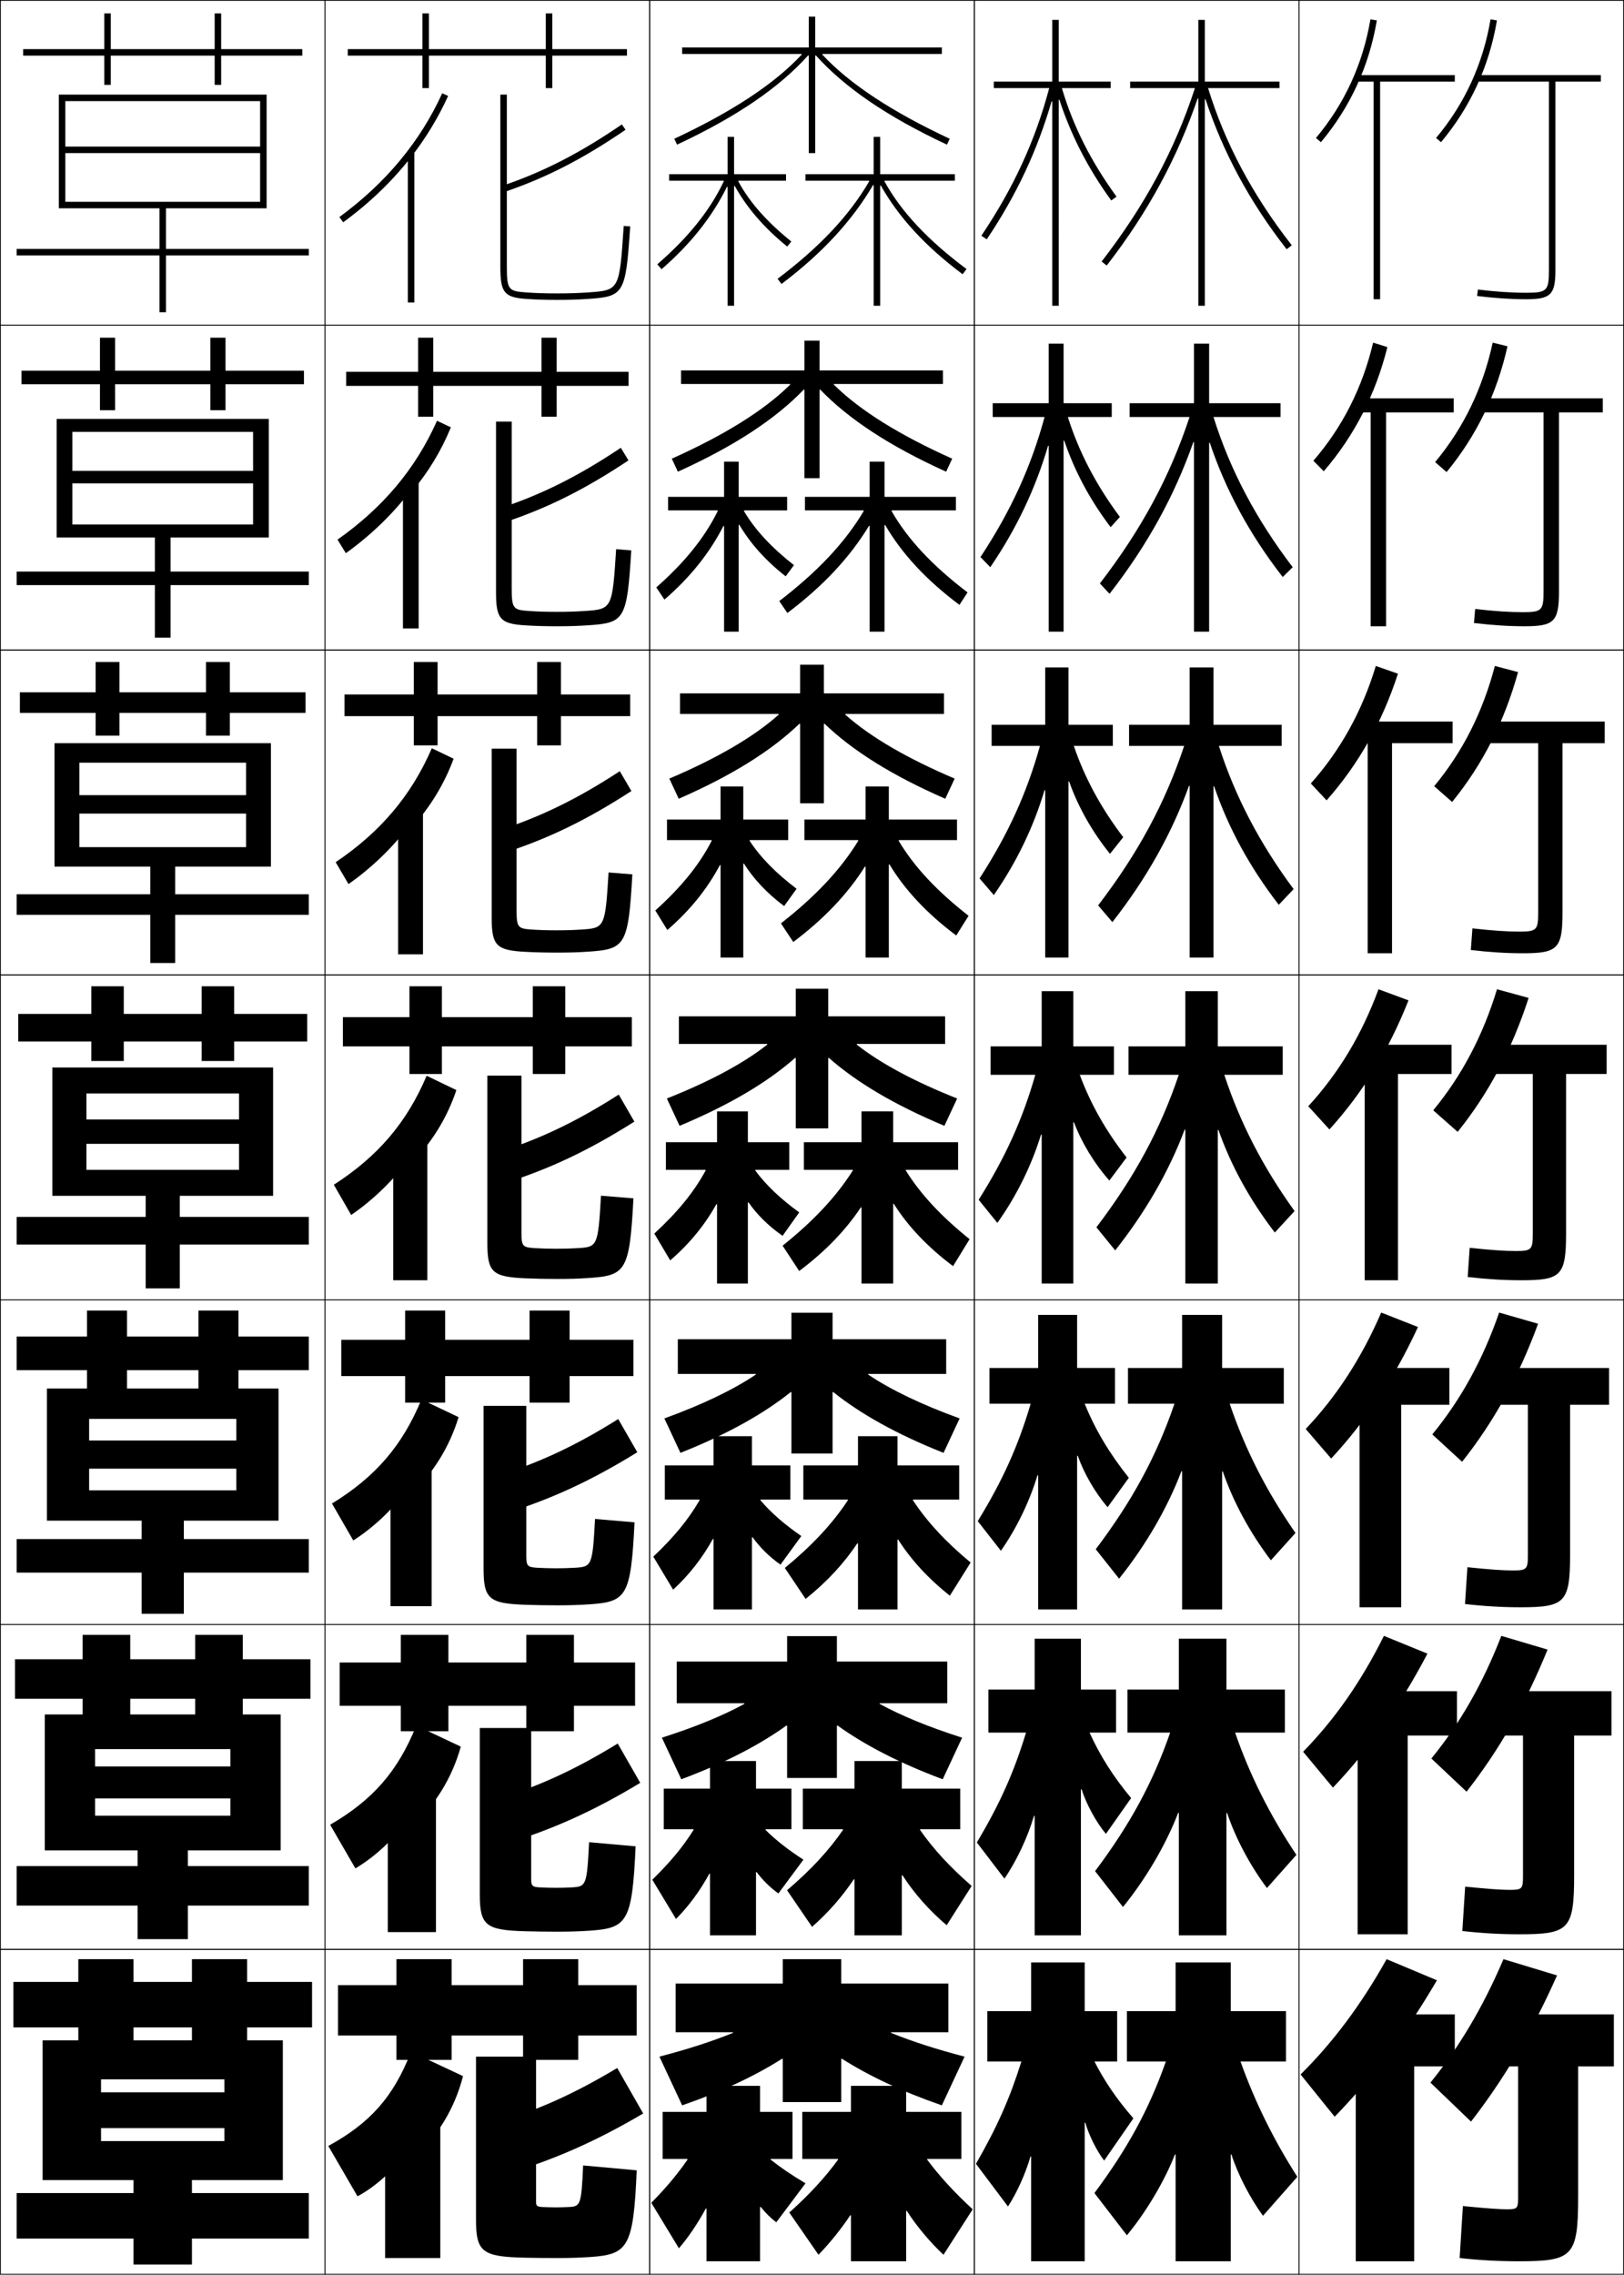 <?xml version="1.0" encoding="utf-8"?>
<!-- Generator: Adobe Illustrator 11 Build 225, SVG Export Plug-In . SVG Version: 6.0.0 Build 78)  -->
<!DOCTYPE svg PUBLIC "-//W3C//DTD SVG 1.0//EN"    "http://www.w3.org/TR/2001/REC-SVG-20010904/DTD/svg10.dtd">
<svg  xmlns="http://www.w3.org/2000/svg" xmlns:xlink="http://www.w3.org/1999/xlink" xmlns:a="http://ns.adobe.com/AdobeSVGViewerExtensions/3.0/"
	 width="500.25" height="700.25" viewBox="0 0 500.25 700.25" overflow="visible" enable-background="new 0 0 500.25 700.25"
	 xml:space="preserve">
		<g id="glyphs">
			<g>
				<rect x="100.125" y="0.125" fill="none" stroke="#000000" stroke-width="0.25" width="100" height="100"/> 
				<rect x="100.125" y="100.125" fill="none" stroke="#000000" stroke-width="0.25" width="100" height="100"/> 
				<rect x="100.125" y="200.125" fill="none" stroke="#000000" stroke-width="0.25" width="100" height="100"/> 
				<rect x="100.125" y="300.125" fill="none" stroke="#000000" stroke-width="0.25" width="100" height="100"/> 
				<rect x="100.125" y="400.125" fill="none" stroke="#000000" stroke-width="0.25" width="100" height="100"/> 
				<rect x="100.125" y="500.125" fill="none" stroke="#000000" stroke-width="0.25" width="100" height="100"/> 
				<rect x="100.125" y="600.125" fill="none" stroke="#000000" stroke-width="0.25" width="100" height="100"/> 
				<rect x="200.125" y="0.125" fill="none" stroke="#000000" stroke-width="0.25" width="100" height="100"/> 
				<rect x="200.125" y="100.125" fill="none" stroke="#000000" stroke-width="0.25" width="100" height="100"/> 
				<rect x="200.125" y="200.125" fill="none" stroke="#000000" stroke-width="0.25" width="100" height="100"/> 
				<rect x="200.125" y="300.125" fill="none" stroke="#000000" stroke-width="0.25" width="100" height="100"/> 
				<rect x="200.125" y="400.125" fill="none" stroke="#000000" stroke-width="0.25" width="100" height="100"/> 
				<rect x="200.125" y="500.125" fill="none" stroke="#000000" stroke-width="0.25" width="100" height="100"/> 
				<rect x="200.125" y="600.125" fill="none" stroke="#000000" stroke-width="0.25" width="100" height="100"/> 
				<rect x="300.125" y="0.125" fill="none" stroke="#000000" stroke-width="0.25" width="100" height="100"/> 
				<rect x="300.125" y="100.125" fill="none" stroke="#000000" stroke-width="0.25" width="100" height="100"/> 
				<rect x="300.125" y="200.125" fill="none" stroke="#000000" stroke-width="0.25" width="100" height="100"/> 
				<rect x="300.125" y="300.125" fill="none" stroke="#000000" stroke-width="0.25" width="100" height="100"/> 
				<rect x="300.125" y="400.125" fill="none" stroke="#000000" stroke-width="0.25" width="100" height="100"/> 
				<rect x="300.125" y="500.125" fill="none" stroke="#000000" stroke-width="0.25" width="100" height="100"/> 
				<rect x="300.125" y="600.125" fill="none" stroke="#000000" stroke-width="0.25" width="100" height="100"/> 
				<rect x="0.125" y="0.125" fill="none" stroke="#000000" stroke-width="0.25" width="100" height="100"/> 
				<rect x="0.125" y="100.125" fill="none" stroke="#000000" stroke-width="0.25" width="100" height="100"/> 
				<rect x="0.125" y="200.125" fill="none" stroke="#000000" stroke-width="0.25" width="100" height="100"/> 
				<rect x="0.125" y="300.125" fill="none" stroke="#000000" stroke-width="0.25" width="100" height="100"/> 
				<rect x="0.125" y="400.125" fill="none" stroke="#000000" stroke-width="0.25" width="100" height="100"/> 
				<rect x="0.125" y="500.125" fill="none" stroke="#000000" stroke-width="0.25" width="100" height="100"/> 
				<rect x="0.125" y="600.125" fill="none" stroke="#000000" stroke-width="0.25" width="100" height="100"/> 
				<rect x="400.125" y="0.125" fill="none" stroke="#000000" stroke-width="0.25" width="100" height="100"/> 
				<rect x="400.125" y="100.125" fill="none" stroke="#000000" stroke-width="0.25" width="100" height="100"/> 
				<rect x="400.125" y="200.125" fill="none" stroke="#000000" stroke-width="0.25" width="100" height="100"/> 
				<rect x="400.125" y="300.125" fill="none" stroke="#000000" stroke-width="0.25" width="100" height="100"/> 
				<rect x="400.125" y="400.125" fill="none" stroke="#000000" stroke-width="0.25" width="100" height="100"/> 
				<rect x="400.125" y="500.125" fill="none" stroke="#000000" stroke-width="0.25" width="100" height="100"/> 
				<rect x="400.125" y="600.125" fill="none" stroke="#000000" stroke-width="0.25" width="100" height="100"/> 
			</g>
			<g>
				<path d="M497.125,620.125h-40v16h10.5v40.5c0,3.268-0.275,3.5-3.5,3.5c-2.02,0-5.654-0.229-13.5-1l-1,16
					c6.009,0.669,11.962,1,18,1c16.911,0,18.5-1.419,18.5-20v-40h11V620.125z"/>
				<path d="M496.385,520.625H456.719v13.666h12.416v43.417c0,3.791-0.327,4.084-4.083,4.084
					c-2.445,0-6.286-0.245-13.73-0.999l-0.873,13.664
					c5.927,0.67,11.712,1.001,17.521,1.001c15.354,0,16.916-1.421,16.916-18.167v-43
					h11.5V520.625z"/>
				<path d="M495.646,421.125h-39.334v11.333h14.334v46.334
					c0,4.314-0.38,4.666-4.667,4.666c-2.871,0-6.917-0.26-13.96-0.997
					l-0.747,11.328c5.846,0.672,11.463,1.003,17.04,1.003
					c13.798,0,15.334-1.423,15.334-16.334v-46h12V421.125z"/>
				<path d="M494.905,321.625h-39v9h16.25v49.25c0,4.839-0.432,5.25-5.25,5.25
					c-3.297,0-7.548-0.276-14.189-0.996l-0.621,8.992
					c5.764,0.674,11.213,1.004,16.561,1.004c12.24,0,13.75-1.425,13.75-14.5v-49h12.5V321.625z"/>
				<path d="M494.312,222.125h-38.667v6.667h18.167v52.167c0,5.363-0.483,5.833-5.833,5.833
					c-3.723,0-8.179-0.292-14.419-0.995l-0.495,6.657
					c5.682,0.675,10.963,1.005,16.08,1.005c10.684,0,12.167-1.426,12.167-12.667v-52
					h13V222.125z"/>
				<path d="M493.719,122.625h-38.334v4.333H475.469v55.083c0,5.887-0.537,6.417-6.417,6.417
					c-4.149,0-8.811-0.309-14.648-0.994l-0.37,4.321
					c5.601,0.676,10.715,1.006,15.602,1.006c9.127,0,10.584-1.428,10.584-10.833v-55
					h13.5V122.625z"/>
				<path d="M477.125,25.125v58c0,6.411-0.589,7-7,7c-4.575,0-9.441-0.325-14.878-0.993
					l-0.244,1.985C460.521,91.795,465.468,92.125,470.125,92.125c7.57,0,9-1.43,9-9v-58h14v-2h-38v2
					H477.125z"/>
			</g>
			<polygon points="448.125,620.125 417.625,620.125 417.625,636.125 417.625,636.125 417.625,696.125 435.625,696.125 
				435.625,636.125 448.125,636.125 "/>
			<polygon points="448.791,520.625 417.708,520.625 417.708,534.291 418.208,534.291 
				418.208,595.458 433.625,595.458 433.625,534.291 448.791,534.291 "/>
			<polygon points="446.459,421.125 417.791,421.125 417.791,432.458 418.791,432.458 
				418.791,494.792 431.625,494.792 431.625,432.458 446.459,432.458 "/>
			<g>
				<polygon points="423.125,25.125 423.125,92.125 425.125,92.125 425.125,25.125 448.125,25.125 448.125,23.125 418.125,23.125 
					418.125,25.125 "/>
				<polygon points="447.792,126.958 447.792,122.625 418.042,122.625 418.042,126.958 
					422.208,126.958 422.208,192.792 426.958,192.792 426.958,126.958 "/>
				<polygon points="447.458,228.792 447.458,222.125 417.958,222.125 417.958,228.792 
					421.292,228.792 421.292,293.458 428.792,293.458 428.792,228.792 "/>
				<polygon points="447.125,321.625 417.875,321.625 417.875,330.625 420.375,330.625 420.375,394.125 430.625,394.125 
					430.625,330.625 447.125,330.625 "/>
			</g>
			<g>
				<path d="M479.625,608.125c-7.936,17.812-16.451,32.039-26.5,45l-12.5-12
					c8.705-10.727,16.051-22.915,22.5-38L479.625,608.125z"/>
				<path d="M462.461,503.597l14.245,4.223c-7.01,17.188-15.071,31.146-24.954,43.746
					l-10.838-10.214C449.638,530.658,456.7,518.453,462.461,503.597z"/>
				<path d="M461.796,404.069l11.991,3.444c-6.083,16.563-13.691,30.251-23.407,42.492
					l-9.177-8.429C449.945,430.918,456.725,418.696,461.796,404.069z"/>
				<path d="M461.132,304.542l9.736,2.666c-5.156,15.939-12.312,29.357-21.86,41.238
					l-7.516-6.643C450.253,331.178,456.749,318.939,461.132,304.542z"/>
				<path d="M460.467,205.014l7.149,1.888c-4.23,15.315-10.932,28.463-20.314,39.984
					l-5.521-4.856C450.561,231.438,456.773,219.183,460.467,205.014z"/>
				<path d="M459.803,105.486l4.561,1.111c-3.303,14.69-9.551,27.569-18.767,38.73
					l-3.527-3.071C450.868,131.698,456.798,119.426,459.803,105.486z"/>
				<path d="M442.358,42.483l1.533,1.284c9.049-10.8,14.843-23.409,17.22-37.476
					l-1.973-0.333C456.822,19.67,451.176,31.958,442.358,42.483z"/>
			</g>
			<g>
				<path d="M411.125,651.625l-10.5-13c9.835-9.774,18.464-21.147,26.5-35.5l15.5,6.5
					C432.732,626.518,422.635,639.78,411.125,651.625z"/>
				<path d="M401.414,539.268c9.665-9.899,17.797-21.425,24.88-35.671l13.412,5.473
					c-8.64,16.422-18.021,29.575-29.12,41.246L401.414,539.268z"/>
				<path d="M402.203,439.911c9.496-10.024,17.13-21.703,23.26-35.842l11.324,4.444
					c-7.388,15.95-16.051,28.995-26.74,40.492L402.203,439.911z"/>
				<path d="M424.632,304.542l9.236,3.416c-6.135,15.479-14.081,28.416-24.36,39.738
					l-6.516-7.143C412.318,330.404,419.455,318.574,424.632,304.542z"/>
				<path d="M403.78,241.197c9.157-10.275,15.797-22.258,20.021-36.183l6.814,2.388
					c-4.882,15.008-12.11,27.835-21.979,38.984L403.78,241.197z"/>
				<path d="M404.569,141.84c8.987-10.4,15.131-22.535,18.4-36.354l4.394,1.361
					c-3.629,14.537-10.141,27.255-19.6,38.23L404.569,141.84z"/>
				<path d="M405.358,42.483l1.533,1.284c9.049-10.8,14.843-23.409,17.22-37.476
					l-1.973-0.333C419.822,19.67,414.176,31.958,405.358,42.483z"/>
			</g>
			<g>
				<path d="M379.125,663.255V696.125h-17v-32.87l-0.197-0.034
					c-3.176,8.16-8.892,17.787-14.803,24.904l-10-13c10.201-13.683,16.871-25.911,22-40.5
					h-12v-15.5h15v-15h17v15h17v15.5h-14c4.385,12.312,10.095,23.922,17.5,35.5l-10.58,12
					c-3.908-5.338-7.782-12.755-9.723-18.904L379.125,663.255z"/>
				<path d="M347.291,520.125H363.125v-15.667h14.667V520.125h17.999v13.25h-15.332
					c4.527,13.099,10.691,25.415,18.881,37.647l-9.079,10.205
					c-5.188-6.921-9.705-15.405-12.272-23.136l-0.196,0.034v37.665H363.125v-37.703
					l-0.197-0.033c-3.739,9.742-9.93,20.295-17.005,29.005l-8.597-11.037
					c10.727-14.279,17.811-27.307,23.125-42.647h-13.16V520.125z"/>
				<path d="M347.458,421.125H364.125v-16.333h12.333V421.125h19v11h-16.664
					c4.669,13.886,11.288,26.908,20.261,39.795l-7.579,8.41
					c-6.467-8.503-11.626-18.057-14.82-27.366l-0.197,0.034v42.46H364.125V452.922
					l-0.197-0.033c-4.302,11.325-10.968,22.804-19.206,33.106l-7.193-9.074
					c11.25-14.878,18.75-28.702,24.249-44.796h-14.319V421.125z"/>
				<path d="M395.125,330.875h-17.997c4.812,14.673,11.886,28.401,21.642,41.942l-6.078,6.615
					c-7.746-10.086-13.548-20.707-17.369-31.598L375.125,347.869V395.125h-10v-47.369
					l-0.197-0.033c-4.865,12.908-12.006,25.312-21.407,37.208l-5.791-7.111
					c11.775-15.476,19.69-30.099,25.374-46.944H347.625v-8.75h17.5v-17h10v17h20V330.875z"/>
				<path d="M394.791,223.125v6.5h-19.329c4.954,15.459,12.483,29.895,23.021,44.09
					l-4.577,4.82c-9.025-11.668-15.584-23.813-19.917-36.472l-0.198,0.035v52.694
					h-7.333v-52.847l-0.197-0.034c-5.339,14.701-13.043,28.464-23.608,41.955
					l-4.389-5.148c12.301-16.074,20.631-31.495,26.499-49.093h-16.971v-6.5h18.666
					v-17.667h7.333v17.667H394.791z"/>
				<path d="M394.458,124.125v4.25H373.797c5.097,16.246,13.08,31.388,24.401,46.237
					l-3.076,3.025c-10.305-13.252-17.62-26.92-22.467-41.347l-0.197,0.035v58.133
					h-4.666v-58.324l-0.197-0.034c-5.812,16.494-14.082,31.618-25.811,46.701
					l-2.985-3.186c12.825-16.671,21.57-32.891,27.624-51.241h-18.465v-4.25h19.834
					v-18.333h4.666V124.125H394.458z"/>
				<path d="M369.125,30.323V94.125h2V30.554l0.197-0.035
					c5.358,16.195,13.432,31.386,25.015,46.221l1.576-1.23
					C385.809,60.006,377.37,44.158,372.131,27.125H394.125v-2h-23v-19h-2v19h-21v2h19.957
					c-6.238,19.103-15.398,36.12-28.748,53.389l1.582,1.223
					c12.893-16.677,21.727-33.161,28.012-51.448L369.125,30.323z"/>
			</g>
			<g>
				<path d="M334.322,653.449c1.006,3.752,3.689,9.003,5.803,11.676l9-13
					c-5.032-5.786-8.781-11.244-12-17.5h7v-15.5h-10v-15h-16.5v15h-13.5v15.5h10.5
					c-3.566,11.333-7.448,20.14-14,31.5l9.863,13.129
					c2.643-3.977,5.5-10.28,6.939-15.404l0.197,0.035V696.125h16.5v-42.641
					L334.322,653.449z"/>
				<path d="M304.458,520.125v13.25h11.596c-3.688,12.136-8.032,21.89-15.15,33.823
					l8.496,11.127c3.758-5.449,7.186-12.778,9.111-19.337l0.197,0.034v36.769h14.25
					V550.828l0.197-0.033c1.429,4.533,4.52,10.199,7.502,13.762l7.77-11.03
					c-5.507-6.62-9.55-12.993-12.807-20.151h8.171v-13.25h-10.833v-15.667h-14.25V520.125
					H304.458z"/>
				<path d="M304.792,421.125v11h12.689c-3.807,12.939-8.615,23.641-16.3,36.147
					l7.129,9.124c4.872-6.922,8.871-15.275,11.284-23.27l0.197,0.033v41.298h12
					v-47.285l0.197-0.031c1.851,5.314,5.349,11.396,9.199,15.847l6.539-9.06
					c-5.979-7.455-10.317-14.743-13.611-22.804h9.342v-11h-11.666v-16.333h-12V421.125
					H304.792z"/>
				<path d="M330.822,345.488c2.273,6.096,6.179,12.592,10.898,17.932l5.309-7.09
					c-6.453-8.289-11.086-16.492-14.418-25.455H343.125v-8.75h-12.5v-17h-9.75v17h-15.75v8.75h13.785
					c-3.928,13.742-9.199,25.391-17.45,38.472l5.762,7.121
					c5.987-8.395,10.557-17.773,13.456-27.202l0.197,0.032V395.125h9.75v-49.608
					L330.822,345.488z"/>
				<path d="M305.458,223.125v6.5h14.88c-4.047,14.545-9.782,27.141-18.6,40.795
					l4.395,5.119c7.103-10.224,12.242-21.027,15.628-32.293l0.197,0.033v51.512H329.125
					v-54.204l0.197-0.031c2.696,7.651,7.008,15.387,12.597,22.294l4.078-5.119
					c-6.927-9.124-11.854-18.242-15.224-28.107h12.019v-6.5H329.125v-17.667h-7.167v17.667
					H305.458z"/>
				<path d="M305.792,124.125v4.25h15.975c-4.168,15.349-10.366,28.891-19.75,43.119
					l3.027,3.117c8.218-12.053,13.928-24.281,17.801-37.383l0.197,0.034v57.197
					H327.625v-58.8l0.197-0.033c3.119,9.207,7.838,18.183,14.296,26.657l2.847-3.149
					c-7.4-9.958-12.622-19.992-16.029-30.759h13.522v-4.25H327.625v-18.333h-4.583V124.125
					H305.792z"/>
				<path d="M326.322,30.695c3.542,10.762,8.668,20.978,15.995,31.02l1.615-1.179
					C336.059,49.743,330.543,38.794,327.098,27.125H342.125v-2h-16v-19h-2v19h-18v2h17.069
					c-4.287,16.151-10.949,30.641-20.899,45.442l1.66,1.115
					c9.333-13.883,15.613-27.535,19.973-42.474l0.197,0.035V94.125h2V30.729
					L326.322,30.695z"/>
			</g>
			<g>
				<path d="M259.125,647.126v-13.275L259.298,633.75c8.306,5.263,18.457,10.101,30.827,14.375
					l7-15c-8.754-2.274-16.252-4.718-22.646-7.304l0.035-0.196H292.125v-15h-33v-7.5h-18v7.5h-33
					v15h17.61l0.035,0.196c-6.394,2.586-13.892,5.029-22.646,7.304l7,15
					c12.37-4.274,22.521-9.112,30.827-14.375l0.173,0.101v13.275H259.125z"/>
				<path d="M208.458,511.508v12.833h20.801l0.041,0.195
					c-6.747,3.68-15.201,7.146-25.412,10.403l5.974,12.803
					c13.4-5.006,24.042-10.545,32.422-16.56l0.175,0.096v16.063h15.334v-16.063
					l0.174-0.096c8.381,6.015,19.021,11.554,32.422,16.56l5.973-12.803
					c-10.211-3.257-18.664-6.724-25.41-10.403l0.041-0.195h20.801v-12.833h-34v-7.834
					h-15.334v7.834H208.458z"/>
				<path d="M208.792,412.292v10.667h23.991l0.047,0.193
					c-7.101,4.773-16.51,9.263-28.179,13.504l4.948,10.604
					c14.429-5.736,25.561-11.977,34.015-18.743l0.178,0.09v18.852h12.666v-18.852
					l0.178-0.09c8.455,6.767,19.586,13.007,34.016,18.743l4.947-10.604
					c-11.669-4.241-21.078-8.73-28.179-13.504l0.047-0.193h23.991v-10.667h-35V404.125
					h-12.666v8.167H208.792z"/>
				<path d="M255.125,347.375v-21.64l0.18-0.084c8.529,7.519,20.15,14.46,35.609,20.928
					l3.922-8.406c-13.127-5.225-23.491-10.738-30.945-16.604l0.053-0.192H291.125v-8.5h-36
					v-8.5h-10v8.5h-36v8.5h27.182l0.053,0.192c-7.454,5.867-17.818,11.38-30.945,16.604
					l3.922,8.406c15.459-6.468,27.08-13.409,35.609-20.928l0.18,0.084V347.375H255.125z"/>
				<path d="M253.791,204.625h-7.333v8.833h-37v6.333h30.373l0.058,0.191
					c-7.807,6.96-19.127,13.497-33.712,19.705l2.896,6.208
					c16.488-7.199,28.599-14.842,37.203-23.112l0.182,0.079v24.429h7.333V222.863
					l0.183-0.079c8.604,8.27,20.715,15.913,37.203,23.112l2.896-6.208
					c-14.585-6.208-25.904-12.745-33.712-19.705l0.058-0.191h30.372v-6.333h-37V204.625z"
					/>
				<path d="M252.458,104.875h-4.667v9.167h-38v4.167h33.563l0.063,0.189
					c-8.16,8.054-20.436,15.614-36.479,22.805l1.871,4.01
					c17.517-7.93,30.119-16.274,38.796-25.295l0.185,0.073v27.217h4.667v-27.217
					l0.186-0.073c8.678,9.021,21.279,17.365,38.796,25.295l1.871-4.01
					c-16.043-7.191-28.318-14.751-36.479-22.805l0.063-0.189h33.562v-4.167h-38V104.875z"/>
				<path d="M251.125,47.125V17.12l0.188-0.068c8.752,9.773,21.844,18.818,40.39,27.48
					l0.846-1.812c-17.501-8.174-30.731-16.757-39.245-25.906L253.371,16.625H290.125v-2h-39v-9.5
					h-2v9.5h-39v2h36.754l0.068,0.188c-8.514,9.148-21.744,17.731-39.245,25.906
					l0.846,1.812C227.094,35.87,240.186,26.824,248.938,17.051l0.188,0.068V47.125H251.125z"/>
			</g>
			<g>
				<path d="M234.322,679.396c1.542,1.914,3.215,3.55,4.803,4.729l9-12
					c-4.25-2.516-7.697-4.87-10.787-7.327L237.438,664.625h6.688v-14.5h-10v-8h-16.5v8h-13.5v14.5h7.579
					l0.1,0.173c-3.026,4.379-6.349,8.411-11.179,13.327l8.5,14
					c2.879-3.317,5.802-7.642,8.303-12.265l0.197,0.035V696.125h16.5v-16.694
					L234.322,679.396z"/>
				<path d="M204.458,550.625v12.5h9.103l0.104,0.169
					c-3.249,5.186-7.153,9.927-12.733,15.371l7.302,12.086
					c3.929-3.941,7.445-8.768,10.277-13.945l0.197,0.033v18.952h14.167v-19.442
					l0.198-0.033c1.893,2.518,4.169,4.771,6.698,6.584l7.709-10.404
					c-4.754-3.072-8.554-6.058-11.715-9.201l0.104-0.169h7.923v-12.5h-10.917v-8.5
					h-14.167v8.5H204.458z"/>
				<path d="M204.792,451.125v10.5h10.627l0.108,0.166
					c-3.472,5.991-7.957,11.442-14.287,17.415l6.104,10.171
					c4.979-4.564,9.088-9.893,12.25-15.626l0.197,0.032v21.675H231.625v-22.191
					l0.197-0.032c2.245,3.123,5.125,5.994,8.594,8.439l6.418-8.809
					c-5.259-3.629-9.411-7.244-12.643-11.074l0.108-0.166h9.159v-10.5H231.625v-9h-11.833
					v9H204.792z"/>
				<path d="M230.572,370.154c2.596,3.728,6.08,7.216,10.489,10.294l5.127-7.213
					c-5.764-4.186-10.269-8.432-13.571-12.947l0.113-0.163H243.125v-8.5h-12.75v-9.5h-9.5v9.5
					h-15.75v8.5h12.15l0.113,0.163c-3.694,6.797-8.761,12.957-15.842,19.459l4.906,8.256
					c6.029-5.188,10.731-11.018,14.225-17.307l0.197,0.031V395.125h9.5v-24.94
					L230.572,370.154z"/>
				<path d="M205.458,252.292v6.333h13.674l0.119,0.16
					c-3.917,7.603-9.565,14.472-17.396,21.503l3.708,6.008
					c7.08-6.112,12.375-12.782,16.199-19.992l0.197,0.033v28.455h7v-28.911
					l0.197-0.032c2.947,4.671,7.035,9.093,12.385,13.084l3.836-5.328
					c-6.268-4.742-11.126-9.619-14.5-14.82l0.118-0.16h11.796v-6.333h-13.833
					v-10.167h-7v10.167H205.458z"/>
				<path d="M205.792,152.958V157.125h15.197l0.124,0.157
					c-4.14,8.41-10.37,15.987-18.951,23.547l2.509,3.76
					c8.131-7.036,14.019-14.545,18.173-22.676l0.198,0.034v32.513h4.5v-32.881
					l0.198-0.033c3.299,5.614,7.99,10.97,14.28,15.875l2.545-3.443
					c-6.772-5.298-11.983-10.806-15.428-16.694l0.124-0.157h13.199v-4.167h-14.917
					V142.125h-4.5v10.833H205.792z"/>
				<path d="M226.322,57.239c3.65,6.558,8.945,12.848,16.176,18.665l1.254-1.559
					c-7.277-5.855-12.841-11.993-16.356-18.567L227.524,55.625H242.125v-2h-16v-11.5h-2v11.5h-18v2
					h16.721l0.129,0.153c-4.363,9.216-11.174,17.503-20.505,25.591l1.311,1.512
					c9.182-7.959,15.662-16.309,20.147-25.361l0.197,0.035V94.125h2V57.274
					L226.322,57.239z"/>
			</g>
			<g>
				<path d="M262.125,682.009V696.125h17v-15.455l0.188-0.068
					c3.158,4.894,7.201,9.661,11.312,13.523l9-14
					c-5.559-5.101-10.16-10.112-14.065-15.327l0.1-0.173H296.125v-14.5h-17v-8h-17v8h-15v14.5
					h10.963l0.1,0.173c-4.009,5.489-8.733,10.665-15.062,16.327l9,13
					c3.484-3.597,6.846-7.761,9.812-12.185L262.125,682.009z"/>
				<path d="M295.791,550.625h-18v-8.5h-14.583v8.5h-15.917v12.5h12.304l0.104,0.169
					c-4.379,6.366-9.873,12.304-17.259,18.614l7.701,11.267
					c5.024-4.421,9.347-9.374,12.879-14.661l0.188,0.067v17.21h14.583v-18.464
					l0.188-0.067c3.535,5.536,8.262,10.873,13.63,15.415l7.699-12.1
					c-6.574-5.7-11.807-11.338-15.938-17.281l0.104-0.169h12.317V550.625z"/>
				<path d="M295.458,451.125h-19v-9h-12.166v9h-16.833v10.5h13.646l0.109,0.166
					c-4.749,7.243-11.014,13.942-19.456,20.901l6.401,9.532
					c6.565-5.244,11.848-10.986,15.946-17.137l0.188,0.064v20.306h12.166V473.984
					l0.188-0.065c3.912,6.178,9.322,12.085,15.947,17.307l6.398-10.201
					c-7.59-6.3-13.453-12.562-17.812-19.233l0.108-0.166h14.171V451.125z"/>
				<path d="M275.312,370.578c4.289,6.819,10.383,13.296,18.264,19.197l5.098-8.301
					c-8.605-6.899-15.1-13.787-19.686-21.187l0.113-0.163H295.125v-8.5h-20v-9.5h-9.75v9.5
					h-17.75v8.5h14.987l0.114,0.163c-5.119,8.119-12.153,15.58-21.652,23.188
					l5.102,7.799c8.104-6.068,14.349-12.599,19.012-19.613l0.188,0.063V395.125h9.75
					v-24.483L275.312,370.578z"/>
				<path d="M247.791,252.292v6.333h16.496l0.119,0.16
					c-5.489,8.996-13.293,17.219-23.85,25.474l3.803,5.731
					c9.645-7.244,16.85-14.941,22.078-23.226l0.188,0.064v27.962h7.166v-28.64
					l0.188-0.065c4.666,7.752,11.443,15.073,20.581,21.906l3.797-6.068
					c-9.621-7.499-16.746-15.012-21.559-23.139l0.118-0.16h17.876v-6.333h-21.001
					v-10.167H266.625v10.167H247.791z"/>
				<path d="M247.958,152.958V157.125h18.003l0.124,0.157
					c-5.858,9.873-14.434,18.857-26.045,27.761l2.502,3.664
					c11.185-8.419,19.351-17.284,25.145-26.839l0.188,0.067v32.523h4.583v-32.797
					l0.188-0.067c5.043,8.685,12.504,16.851,22.898,24.615l2.496-3.835
					c-10.637-8.098-18.393-16.237-23.434-25.092l0.124-0.157h19.728v-4.167h-22V142.125
					H267.875v10.833H247.958z"/>
				<path d="M271.312,57.103c5.419,9.617,13.564,18.628,25.215,27.324l1.195-1.603
					c-11.652-8.698-20.039-17.461-25.307-27.045L272.545,55.625H294.125v-2h-23v-11.5h-2v11.5h-21v2
					h19.512l0.129,0.153c-6.229,10.75-15.573,20.496-28.242,30.048l1.203,1.597
					c12.725-9.595,21.852-19.627,28.211-30.452l0.188,0.068V94.125h2V57.171L271.312,57.103z
					"/>
			</g>
			<g>
				<path d="M154.803,57.179l0.645,1.893c12.902-4.398,24.039-10.117,37.241-19.12
					l-1.127-1.652C178.518,47.194,167.523,52.841,154.803,57.179z"/>
				<path d="M193.594,141.729l-2.355-3.876c-13.094,8.746-24.234,14.304-37.049,18.566
					l1.121,4.411C168.585,156.441,180.113,150.694,193.594,141.729z"/>
				<path d="M194.5,243.509l-3.584-6.101c-13.145,8.598-24.431,14.066-37.34,18.252
					l1.597,6.929C168.821,258.21,180.742,252.435,194.5,243.509z"/>
				<path d="M190.594,336.962c-13.195,8.449-24.627,13.828-37.63,17.939l2.072,9.447
					c14.021-4.369,26.333-10.174,40.37-19.061L190.594,336.962z"/>
				<path d="M196.312,447.066L190.438,436.85c-13.245,8.299-24.657,13.59-37.754,17.626
					l2.215,11.632C169.292,461.748,181.996,455.915,196.312,447.066z"/>
				<path d="M197.219,548.846l-6.938-12.108c-13.295,8.15-24.686,13.353-37.876,17.313
					l2.357,13.815C169.528,563.517,182.624,557.655,197.219,548.846z"/>
				<path d="M152.125,653.625l2.5,16c15.139-4.34,28.626-10.229,43.5-19l-8-14
					C176.78,644.626,165.409,649.739,152.125,653.625z"/>
			</g>
			<g>
				<rect x="118.625" y="649.125" width="17" height="46"/> 
				<rect x="119.458" y="549.541" width="14.833" height="45.251"/> 
				<rect x="120.292" y="449.958" width="12.667" height="44.5"/> 
				<rect x="121.125" y="350.374" width="10.5" height="43.751"/> 
				<rect x="122.625" y="249.124" width="7.667" height="44.667"/> 
				<rect x="124.125" y="147.875" width="4.833" height="45.583"/> 
				<rect x="125.625" y="46.625" width="2" height="46.5"/> 
			</g>
			<g>
				<path d="M126.625,665.125c7.956-7.023,13.381-15.79,16-26l-16-7.5
					c-5.469,14.023-12.729,22.021-25.5,29l9,15.5c6.041-3.223,12.238-9.078,14.5-13.5L126.625,665.125
					z"/>
				<path d="M101.693,561.74l7.78,13.436c6.352-3.732,12.719-9.842,15.568-14.764
					l1.667,2.083c7.389-6.826,12.545-15.179,15.235-24.802l-13.72-6.471
					C122.54,545.386,114.713,554.187,101.693,561.74z"/>
				<path d="M102.262,462.856l6.56,11.371c6.664-4.244,13.2-10.607,16.637-16.029
					l1.333,1.667c6.823-6.629,11.71-14.567,14.47-23.603l-11.44-5.442
					C123.923,445.123,115.53,454.728,102.262,462.856z"/>
			</g>
			<g>
				<path d="M126.625,48.346c4.557-5.843,8.369-12.122,11.41-18.807l-1.82-0.828
					c-6.758,14.86-17.417,27.681-31.68,38.106l1.18,1.615
					C113.852,62.485,120.838,55.768,126.625,48.346L126.625,48.346z"/>
				<path d="M103.966,166.119l2.567,4.179c7.749-5.55,14.642-12.234,19.841-19.155
					l0.333,0.417c5.123-6.039,9.205-12.733,12.175-20.006l-4.267-2.024
					C128.073,144.25,117.98,156.267,103.966,166.119z"/>
				<path d="M103.398,265.42l3.953,6.743c7.362-5.152,14.162-11.802,18.773-18.224
					l0.667,0.833c5.689-6.235,10.04-13.345,12.94-21.205l-6.714-3.219
					C126.69,244.931,117.164,256.143,103.398,265.42z"/>
				<path d="M102.83,364.722l5.34,9.307c6.975-4.755,13.681-11.371,17.705-17.293l1,1.25
					c6.256-6.432,10.875-13.956,13.705-22.403l-9.16-4.414
					C125.307,345.61,116.347,356.019,102.83,364.722z"/>
			</g>
			<path d="M171.125,679.525c1.594,0,2.428-0.03,4-0.101
				c3.68-0.167,3.951-0.476,4.5-12.8l16.5,1.5c-0.988,23.927-2.762,25.919-14.5,26.7
				c-3.417,0.227-6.172,0.3-10,0.3c-3.241,0-7.021-0.031-10-0.1
				c-13.039-0.302-15-1.755-15-11.7V633.125h18.5v44.8c0,1.127,0.334,1.428,2,1.5
				C168.274,679.476,169.93,679.525,171.125,679.525z"/>
			<path d="M195.791,568.387c-1.053,23.396-2.611,25.195-14.239,25.972
				c-3.377,0.225-6.135,0.3-9.927,0.3c-3.319,0-6.946-0.045-9.929-0.133
				c-12.073-0.347-13.905-1.786-13.905-11.4v-51.167h15.833v46.5
				c0,2.144,0.378,2.441,2.679,2.567c1.45,0.077,3.299,0.133,4.905,0.133
				c1.922,0,3.073-0.039,4.905-0.133c4.433-0.233,4.679-0.523,5.345-13.911
				L195.791,568.387z"/>
			<path d="M195.458,468.647c-1.118,22.868-2.461,24.474-13.977,25.244
				c-3.338,0.223-6.099,0.301-9.855,0.301c-3.396,0-6.87-0.059-9.857-0.168
				c-11.106-0.392-12.81-1.815-12.81-11.099v-50.134H162.125v46.199
				c0,3.161,0.422,3.456,3.357,3.636c1.75,0.103,3.794,0.165,5.81,0.165
				c2.251,0,3.718-0.048,5.812-0.167c5.185-0.298,5.407-0.569,6.189-15.021
				L195.458,468.647z"/>
			<g>
				<path d="M154.125,29.125v53c0,7.938,1.186,9.418,7.929,9.898
					c3.003,0.212,5.865,0.302,9.571,0.302c3.614,0,6.386-0.087,9.567-0.302
					c11.07-0.748,11.554-1.583,12.931-22.332l-1.996-0.133
					c-1.314,19.81-1.314,19.81-11.069,20.469
					c-3.134,0.212-5.866,0.298-9.433,0.298c-3.656,0-6.477-0.089-9.43-0.297
					C156.726,89.639,156.125,89.354,156.125,82.125v-53H154.125z"/>
				<path d="M194.456,169.43c-1.312,21.279-2.011,22.307-13.192,23.06
					c-3.221,0.217-5.99,0.302-9.64,0.302c-3.628,0-6.644-0.084-9.643-0.269
					c-7.875-0.465-9.19-1.922-9.19-10.198v-52.533h4.833v51.466
					c0,6.212,0.556,6.5,5.392,6.836c2.652,0.182,5.279,0.264,8.525,0.264
					c3.237,0,5.653-0.076,8.527-0.265c8.482-0.561,8.548-0.645,9.724-19.023
					L194.456,169.43z"/>
				<path d="M194.791,269.17c-1.248,21.808-2.161,23.028-13.454,23.788
					c-3.26,0.219-6.026,0.301-9.711,0.301c-3.551,0-6.719-0.078-9.714-0.235
					c-9.008-0.451-10.453-1.885-10.453-10.499v-52.067H159.125v49.933
					c0,5.195,0.511,5.485,4.713,5.77c2.352,0.156,4.784,0.231,7.62,0.231
					c2.909,0,5.008-0.066,7.622-0.232c7.21-0.463,7.341-0.631,8.379-17.578
					L194.791,269.17z"/>
				<path d="M150.125,331.125h10.5v48.399c0,4.178,0.467,4.471,4.035,4.703
					c2.051,0.129,4.289,0.197,6.715,0.197c2.58,0,4.363-0.057,6.717-0.199
					c5.938-0.364,6.135-0.617,7.034-16.133l9.998,0.816
					c-1.183,22.338-2.312,23.75-13.716,24.516c-3.299,0.221-6.062,0.301-9.783,0.301
					c-3.474,0-6.795-0.072-9.785-0.201c-10.141-0.437-11.715-1.847-11.715-10.799
					V331.125z"/>
			</g>
			<g>
				<polygon points="193.125,15.125 170.125,15.125 170.125,4.125 168.125,4.125 168.125,15.125 132.125,15.125 132.125,4.125 
					130.125,4.125 130.125,15.125 107.125,15.125 107.125,17.125 130.125,17.125 130.125,27.125 132.125,27.125 132.125,17.125 
					168.125,17.125 168.125,27.125 170.125,27.125 170.125,17.125 193.125,17.125 "/>
				<polygon points="106.625,114.458 106.625,118.792 128.792,118.792 128.792,128.292 
					133.458,128.292 133.458,118.792 166.791,118.792 166.791,128.292 171.458,128.292 
					171.458,118.792 193.625,118.792 193.625,114.458 171.458,114.458 171.458,103.958 
					166.791,103.958 166.791,114.458 133.458,114.458 133.458,103.958 128.792,103.958 
					128.792,114.458 "/>
				<polygon points="106.125,213.792 106.125,220.458 127.458,220.458 127.458,229.458 
					134.792,229.458 134.792,220.458 165.458,220.458 165.458,229.458 172.792,229.458 
					172.792,220.458 194.125,220.458 194.125,213.792 172.792,213.792 172.792,203.792 
					165.458,203.792 165.458,213.792 134.792,213.792 134.792,203.792 127.458,203.792 
					127.458,213.792 "/>
				<polygon points="105.625,313.125 105.625,322.125 126.125,322.125 126.125,330.625 136.125,330.625 136.125,322.125 
					164.125,322.125 164.125,330.625 174.125,330.625 174.125,322.125 194.625,322.125 194.625,313.125 174.125,313.125 
					174.125,303.625 164.125,303.625 164.125,313.125 136.125,313.125 136.125,303.625 126.125,303.625 126.125,313.125 "/>
				<polygon points="105.125,412.458 105.125,423.625 124.791,423.625 124.791,431.792 
					137.125,431.792 137.125,423.625 163.125,423.625 163.125,431.792 175.458,431.792 
					175.458,423.625 195.125,423.625 195.125,412.458 175.458,412.458 175.458,403.458 
					163.125,403.458 163.125,412.458 137.125,412.458 137.125,403.458 124.791,403.458 
					124.791,412.458 "/>
				<polygon points="104.625,511.792 104.625,525.125 123.458,525.125 123.458,532.958 138.125,532.958 
					138.125,525.125 162.125,525.125 162.125,532.958 176.792,532.958 176.792,525.125 195.625,525.125 
					195.625,511.792 176.792,511.792 176.792,503.292 162.125,503.292 162.125,511.792 
					138.125,511.792 138.125,503.292 123.458,503.292 123.458,511.792 "/>
				<polygon points="196.125,611.125 178.125,611.125 178.125,603.125 161.125,603.125 161.125,611.125 139.125,611.125 
					139.125,603.125 122.125,603.125 122.125,611.125 104.125,611.125 104.125,626.625 122.125,626.625 122.125,634.125 
					139.125,634.125 139.125,626.625 161.125,626.625 161.125,634.125 178.125,634.125 178.125,626.625 196.125,626.625 "/>
			</g>
			<g>
				<polygon points="96.125,610.125 76.125,610.125 76.125,603.125 59.125,603.125 59.125,610.125 41.125,610.125 41.125,603.125 
					24.125,603.125 24.125,610.125 4.125,610.125 4.125,624.125 24.125,624.125 24.125,631.625 41.125,631.625 41.125,624.125 
					59.125,624.125 59.125,631.625 76.125,631.625 76.125,624.125 96.125,624.125 "/>
				<polygon points="4.625,510.791 4.625,522.958 25.458,522.958 25.458,529.958 40.125,529.958 
					40.125,522.958 60.125,522.958 60.125,529.958 74.792,529.958 74.792,522.958 
					95.625,522.958 95.625,510.791 74.792,510.791 74.792,503.291 60.125,503.291 
					60.125,510.791 40.125,510.791 40.125,503.291 25.458,503.291 25.458,510.791 "/>
				<polygon points="5.125,411.458 5.125,421.792 26.792,421.792 26.792,428.292 39.125,428.292 
					39.125,421.792 61.125,421.792 61.125,428.292 73.458,428.292 73.458,421.792 95.125,421.792 
					95.125,411.458 73.458,411.458 73.458,403.458 61.125,403.458 61.125,411.458 39.125,411.458 
					39.125,403.458 26.792,403.458 26.792,411.458 "/>
				<polygon points="5.625,312.125 5.625,320.625 28.125,320.625 28.125,326.625 38.125,326.625 38.125,320.625 62.125,320.625 
					62.125,326.625 72.125,326.625 72.125,320.625 94.625,320.625 94.625,312.125 72.125,312.125 72.125,303.625 62.125,303.625 
					62.125,312.125 38.125,312.125 38.125,303.625 28.125,303.625 28.125,312.125 "/>
				<polygon points="6.125,213.125 6.125,219.458 29.458,219.458 29.458,226.458 36.792,226.458 
					36.792,219.458 63.458,219.458 63.458,226.458 70.791,226.458 70.791,219.458 
					94.125,219.458 94.125,213.125 70.791,213.125 70.791,203.792 63.458,203.792 
					63.458,213.125 36.792,213.125 36.792,203.792 29.458,203.792 29.458,213.125 "/>
				<polygon points="6.625,114.125 6.625,118.292 30.792,118.292 30.792,126.292 35.458,126.292 
					35.458,118.292 64.792,118.292 64.792,126.292 69.458,126.292 69.458,118.292 
					93.625,118.292 93.625,114.125 69.458,114.125 69.458,103.958 64.792,103.958 64.792,114.125 
					35.458,114.125 35.458,103.958 30.792,103.958 30.792,114.125 "/>
				<polygon points="32.125,26.125 34.125,26.125 34.125,17.125 66.125,17.125 66.125,26.125 68.125,26.125 68.125,17.125 
					93.125,17.125 93.125,15.125 68.125,15.125 68.125,4.125 66.125,4.125 66.125,15.125 34.125,15.125 34.125,4.125 32.125,4.125 
					32.125,15.125 7.125,15.125 7.125,17.125 32.125,17.125 "/>
			</g>
			<g>
				<polygon points="31.125,659.125 31.125,671.125 41.125,671.125 41.125,675.125 5.125,675.125 5.125,689.125 41.125,689.125 
					41.125,697.125 59.125,697.125 59.125,689.125 95.125,689.125 95.125,675.125 59.125,675.125 59.125,671.125 87.125,671.125 
					87.125,628.125 13.125,628.125 13.125,671.125 31.125,671.125 31.125,640.125 69.125,640.125 69.125,644.125 31.125,644.125 
					31.125,655.125 69.125,655.125 69.125,659.125 "/>
				<polygon points="5.125,574.459 5.125,586.625 42.375,586.625 42.375,596.959 57.875,596.959 57.875,586.625 
					95.125,586.625 95.125,574.459 57.875,574.459 57.875,569.625 86.458,569.625 86.458,527.791 
					13.792,527.791 13.792,569.625 29.292,569.625 29.292,538.459 70.958,538.459 
					70.958,543.791 29.292,543.791 29.292,553.625 70.958,553.625 70.958,558.959 
					29.292,558.959 29.292,569.625 42.375,569.625 42.375,574.459 "/>
				<polygon points="5.125,473.792 5.125,484.125 43.625,484.125 43.625,496.792 56.625,496.792 56.625,484.125 
					95.125,484.125 95.125,473.792 56.625,473.792 56.625,468.125 85.792,468.125 85.792,427.458 
					14.458,427.458 14.458,468.125 27.458,468.125 27.458,436.792 72.792,436.792 
					72.792,443.458 27.458,443.458 27.458,452.125 72.792,452.125 72.792,458.792 
					27.458,458.792 27.458,468.125 43.625,468.125 43.625,473.792 "/>
			</g>
			<g>
				<polygon points="20.125,62.125 20.125,64.125 49.125,64.125 49.125,76.625 5.125,76.625 5.125,78.625 49.125,78.625 
					49.125,96.125 51.125,96.125 51.125,78.625 95.125,78.625 95.125,76.625 51.125,76.625 51.125,64.125 82.125,64.125 
					82.125,29.125 18.125,29.125 18.125,64.125 20.125,64.125 20.125,31.125 80.125,31.125 80.125,45.125 20.125,45.125 
					20.125,47.125 80.125,47.125 80.125,62.125 "/>
				<polygon points="5.125,175.958 5.125,180.125 47.708,180.125 47.708,196.292 52.541,196.292 
					52.541,180.125 95.125,180.125 95.125,175.958 52.541,175.958 52.541,165.458 
					82.792,165.458 82.792,128.958 17.458,128.958 17.458,165.458 22.292,165.458 
					22.292,132.958 77.958,132.958 77.958,144.958 22.292,144.958 22.292,148.792 
					77.958,148.792 77.958,161.458 22.292,161.458 22.292,165.458 47.708,165.458 
					47.708,175.958 "/>
				<polygon points="5.125,275.292 5.125,281.625 46.292,281.625 46.292,296.458 53.958,296.458 
					53.958,281.625 95.125,281.625 95.125,275.292 53.958,275.292 53.958,266.792 83.458,266.792 
					83.458,228.792 16.792,228.792 16.792,266.792 24.458,266.792 24.458,234.792 
					75.792,234.792 75.792,244.792 24.458,244.792 24.458,250.458 75.792,250.458 
					75.792,260.792 24.458,260.792 24.458,266.792 46.292,266.792 46.292,275.292 "/>
				<polygon points="26.625,360.125 26.625,368.125 44.875,368.125 44.875,374.625 5.125,374.625 5.125,383.125 44.875,383.125 
					44.875,396.625 55.375,396.625 55.375,383.125 95.125,383.125 95.125,374.625 55.375,374.625 55.375,368.125 84.125,368.125 
					84.125,328.625 16.125,328.625 16.125,368.125 26.625,368.125 26.625,336.625 73.625,336.625 73.625,344.625 26.625,344.625 
					26.625,352.125 73.625,352.125 73.625,360.125 "/>
			</g>
		</g>
	</svg>
